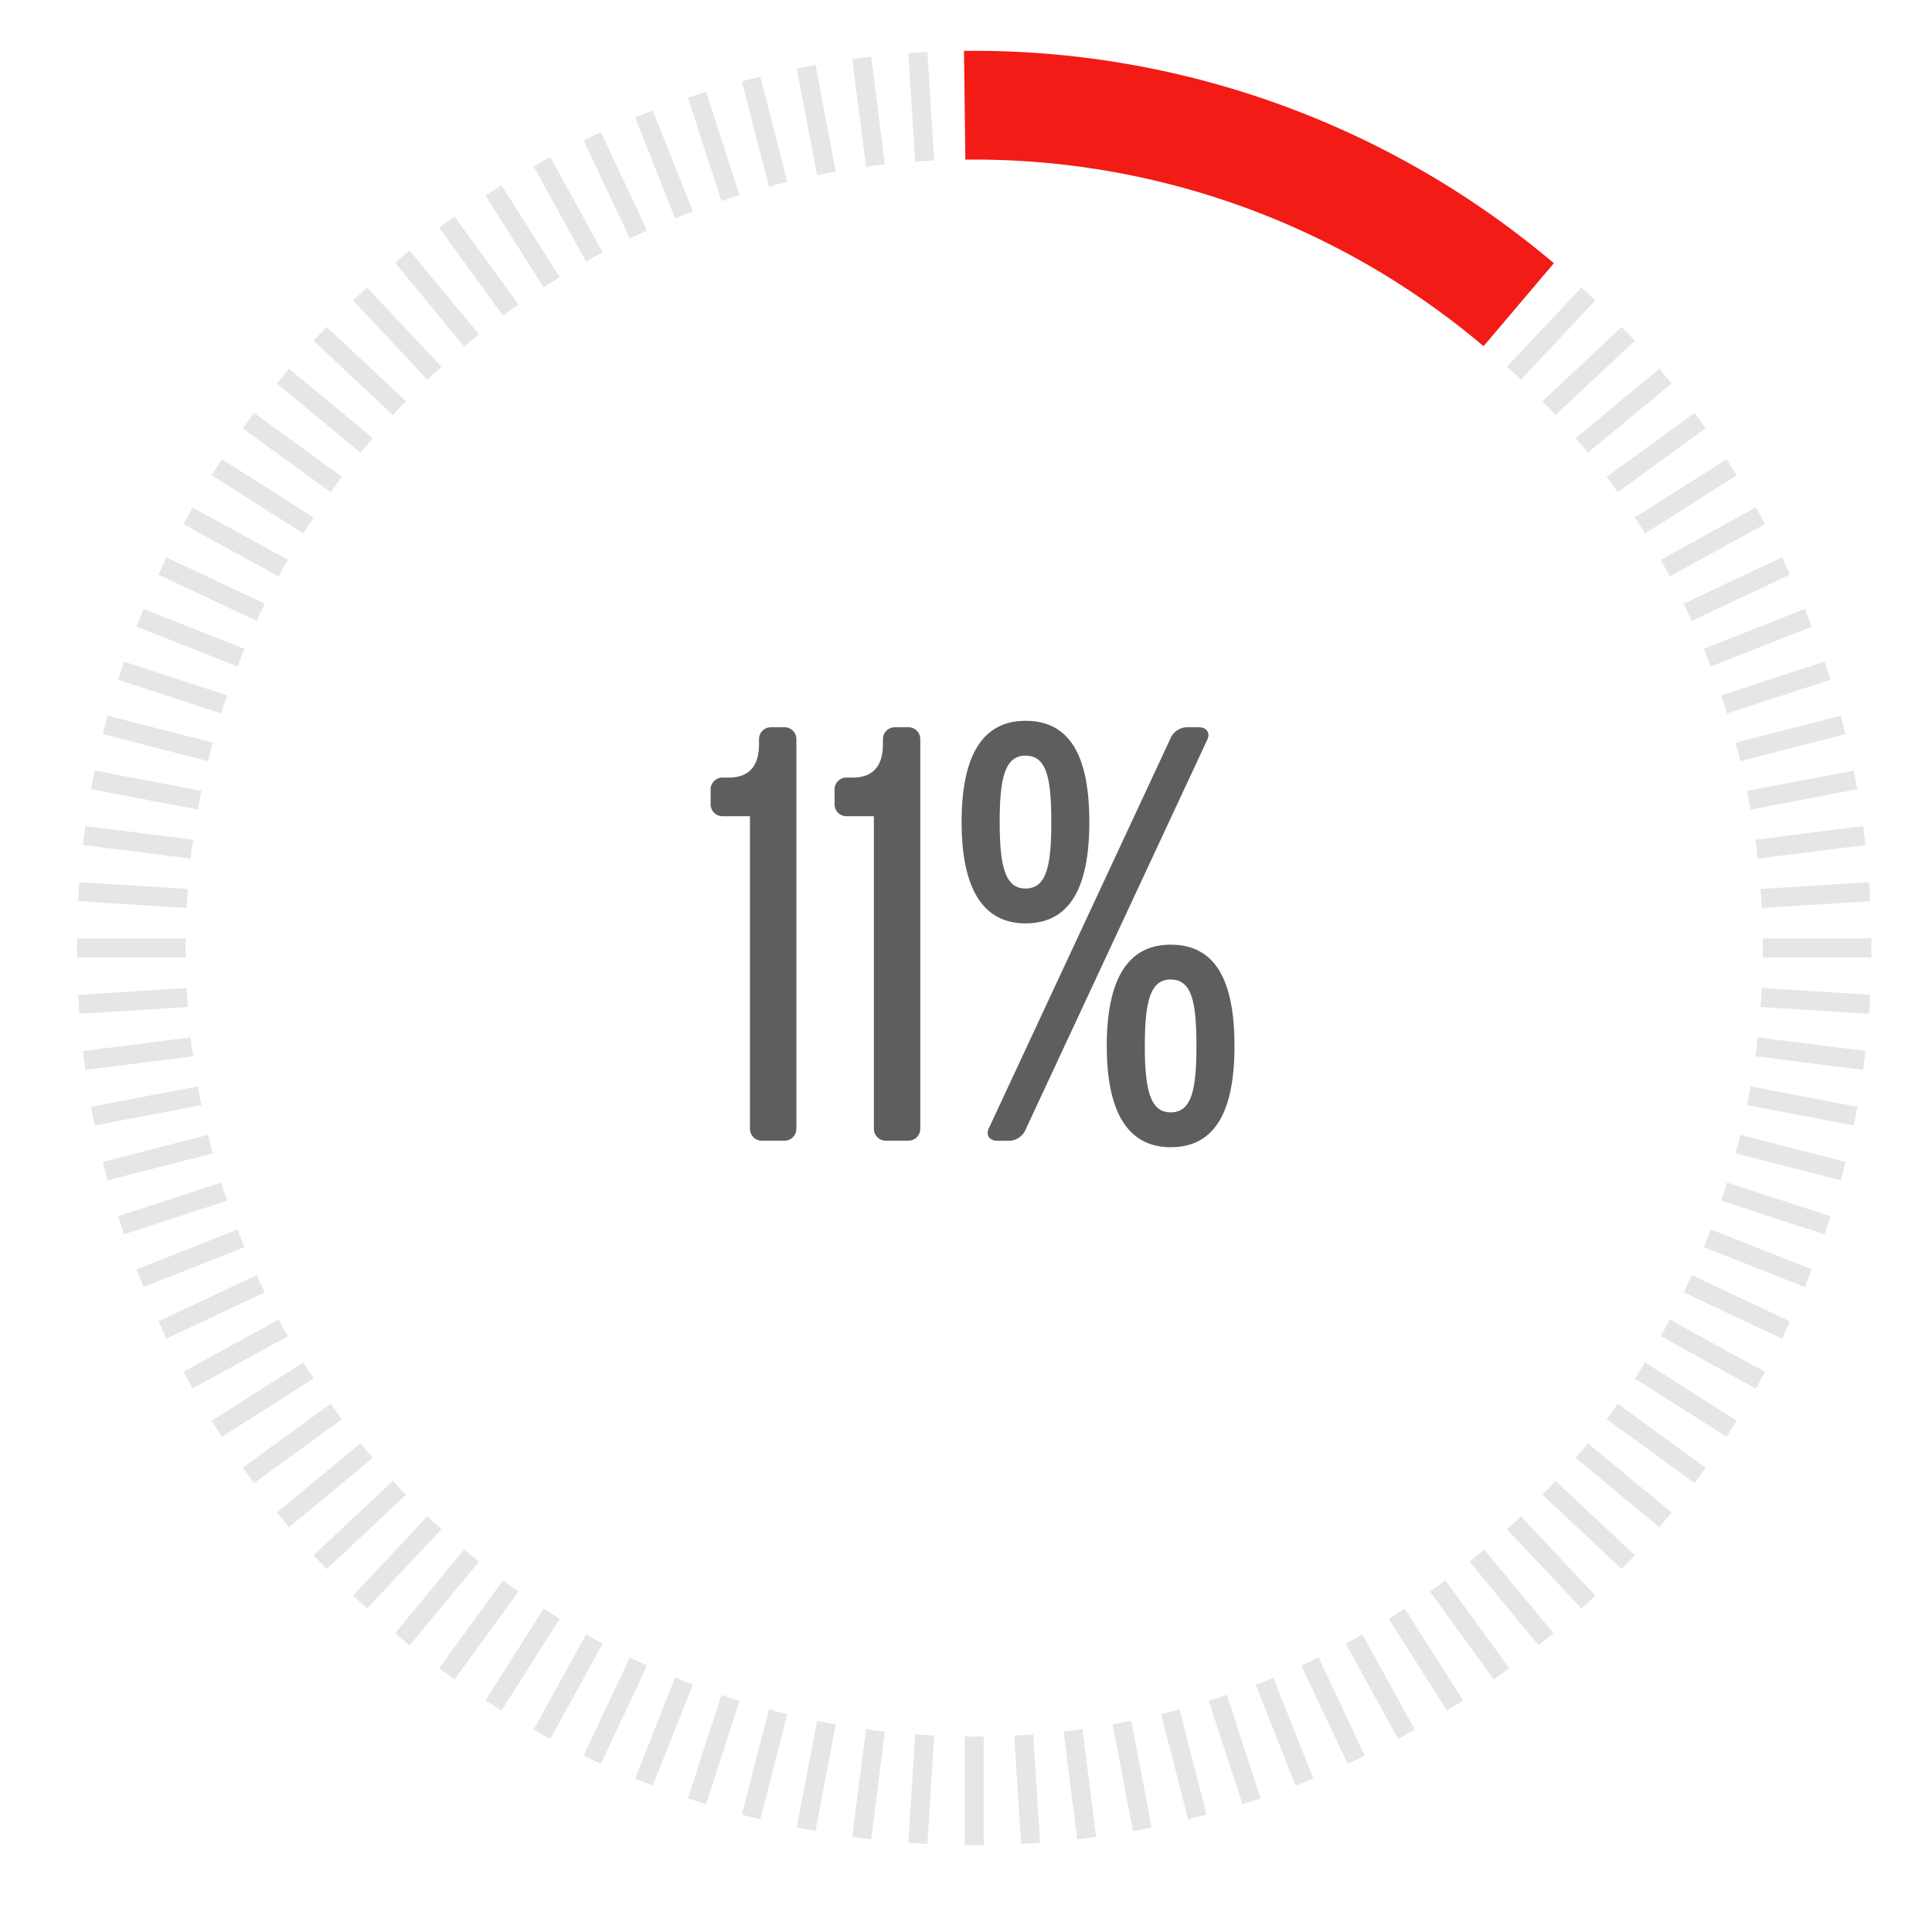<svg id="Layer_1" data-name="Layer 1" xmlns="http://www.w3.org/2000/svg" viewBox="0 0 300 300"><defs><style>.cls-1{fill:#f21b16;}.cls-2{fill:#e6e6e6;}.cls-3{fill:#5e5e5e;}</style></defs><path class="cls-1" d="M230.369,53.755a122.478,122.478,0,0,0-79.094-28.978l-1.373.008L149.688,7.9l1.587-.009a139.375,139.375,0,0,1,90.011,32.982Z"/><path class="cls-2" d="M235.108,57.931c.361.339.694.7,1.051,1.039l11.559-12.31-2.154-2.023L234,56.947C234.368,57.281,234.746,57.592,235.108,57.931Z"/><path class="cls-2" d="M240.548,63.371c.339.361.649.739.983,1.1l12.31-11.56-2.023-2.154L239.509,62.32C239.851,62.676,240.209,63.01,240.548,63.371Z"/><path class="cls-2" d="M245.635,69.142c.316.382.6.778.913,1.163l13.011-10.764-1.883-2.277L244.664,68.027C244.984,68.405,245.32,68.76,245.635,69.142Z"/><path class="cls-2" d="M250.351,75.221c.291.4.551.814.838,1.218l13.661-9.926-1.737-2.391-13.662,9.926C249.746,74.444,250.059,74.82,250.351,75.221Z"/><path class="cls-2" d="M254.675,81.584c.266.418.5.848.76,1.268L269.692,73.8l-1.583-2.495-14.258,9.049C254.121,80.771,254.41,81.166,254.675,81.584Z"/><path class="cls-2" d="M258.592,88.206c.238.434.445.877.678,1.313l14.8-8.135-1.424-2.59-14.8,8.135C258.089,87.36,258.353,87.772,258.592,88.206Z"/><path class="cls-2" d="M262.084,95.061c.211.448.389.9.595,1.353l15.279-7.19L276.7,86.55l-15.279,7.19C261.636,94.185,261.873,94.612,262.084,95.061Z"/><path class="cls-2" d="M265.14,102.122c.182.46.331.926.508,1.387l15.7-6.216-1.088-2.747-15.7,6.216C264.747,101.219,264.957,101.661,265.14,102.122Z"/><path class="cls-2" d="M267.746,109.36c.153.472.273.945.42,1.417l16.06-5.218-.913-2.81-16.06,5.218C267.411,108.435,267.593,108.889,267.746,109.36Z"/><path class="cls-2" d="M269.892,116.748c.123.48.213.961.331,1.441l16.356-4.2-.735-2.862-16.356,4.2C269.616,115.8,269.769,116.268,269.892,116.748Z"/><path class="cls-2" d="M271.57,124.256c.093.487.153.972.24,1.459l16.587-3.164-.553-2.9-16.588,3.164C271.354,123.3,271.477,123.769,271.57,124.256Z"/><path class="cls-2" d="M272.774,131.855c.062.492.091.98.148,1.471l16.753-2.117-.371-2.932-16.753,2.117C272.618,130.884,272.712,131.363,272.774,131.855Z"/><path class="cls-2" d="M273.5,139.514c.031.495.029.984.055,1.478l16.853-1.061-.185-2.949-16.854,1.06C273.4,138.535,273.467,139.02,273.5,139.514Z"/><path class="cls-2" d="M273.74,147.2c0,.5-.033.983-.038,1.478h16.886v-2.955H273.7C273.707,146.221,273.74,146.709,273.74,147.2Z"/><path class="cls-2" d="M273.5,154.894c-.031.494-.094.979-.131,1.472l16.854,1.06.185-2.949-16.853-1.06C273.527,153.91,273.529,154.4,273.5,154.894Z"/><path class="cls-2" d="M272.774,162.553c-.062.492-.156.972-.223,1.461l16.753,2.117.371-2.932-16.753-2.117C272.865,161.573,272.836,162.061,272.774,162.553Z"/><path class="cls-2" d="M271.57,170.152c-.093.486-.216.96-.314,1.444l16.588,3.164.553-2.9-16.587-3.165C271.723,169.18,271.663,169.665,271.57,170.152Z"/><path class="cls-2" d="M269.892,177.66c-.123.48-.276.944-.4,1.422l16.356,4.2.735-2.862-16.356-4.2C270.105,176.7,270.015,177.18,269.892,177.66Z"/><path class="cls-2" d="M267.746,185.048c-.153.471-.335.925-.493,1.393l16.06,5.219.913-2.811-16.06-5.218C268.019,184.1,267.9,184.577,267.746,185.048Z"/><path class="cls-2" d="M265.14,192.286c-.183.461-.393.9-.58,1.36l15.7,6.217,1.088-2.748-15.7-6.216C265.471,191.36,265.322,191.826,265.14,192.286Z"/><path class="cls-2" d="M262.084,199.347c-.211.449-.448.876-.663,1.321l15.279,7.19,1.258-2.674-15.279-7.19C262.473,198.444,262.3,198.9,262.084,199.347Z"/><path class="cls-2" d="M258.592,206.2c-.239.435-.5.846-.746,1.276l14.8,8.136,1.424-2.59-14.8-8.135C259.037,205.325,258.83,205.768,258.592,206.2Z"/><path class="cls-2" d="M254.675,212.824c-.265.419-.554.813-.824,1.228l14.258,9.048,1.583-2.5-14.257-9.049C255.175,211.977,254.941,212.406,254.675,212.824Z"/><path class="cls-2" d="M250.351,219.188c-.292.4-.6.776-.9,1.172l13.662,9.926,1.737-2.391-13.661-9.925C250.9,218.373,250.642,218.787,250.351,219.188Z"/><path class="cls-2" d="M245.635,225.266c-.315.382-.651.737-.971,1.115l13.012,10.764,1.883-2.277L246.548,224.1C246.237,224.488,245.951,224.885,245.635,225.266Z"/><path class="cls-2" d="M240.548,231.037c-.339.362-.7.695-1.039,1.051l12.309,11.56,2.023-2.154-12.31-11.56C241.2,230.3,240.887,230.676,240.548,231.037Z"/><path class="cls-2" d="M235.108,236.477c-.362.34-.74.65-1.1.984l11.56,12.31,2.154-2.023-11.559-12.31C235.8,235.781,235.469,236.138,235.108,236.477Z"/><path class="cls-2" d="M229.337,241.565c-.382.316-.779.6-1.163.913l10.764,13.011,2.277-1.884-10.764-13.011C230.074,240.913,229.719,241.249,229.337,241.565Z"/><path class="cls-2" d="M223.257,246.281c-.4.291-.814.551-1.217.837l9.925,13.662,2.391-1.737-9.925-13.661C224.034,245.676,223.658,245.989,223.257,246.281Z"/><path class="cls-2" d="M216.9,250.605c-.419.265-.848.5-1.269.759l9.049,14.258,2.495-1.583-9.048-14.258C217.707,250.051,217.313,250.339,216.9,250.605Z"/><path class="cls-2" d="M210.273,254.521c-.435.239-.878.445-1.314.679l8.135,14.8,2.59-1.423-8.135-14.8C211.119,254.019,210.707,254.282,210.273,254.521Z"/><path class="cls-2" d="M203.417,258.014c-.448.211-.9.389-1.353.595l7.19,15.279,2.674-1.258-7.19-15.28C204.293,257.566,203.866,257.8,203.417,258.014Z"/><path class="cls-2" d="M196.357,261.07c-.461.182-.926.331-1.388.508l6.216,15.7,2.748-1.088-6.216-15.7C197.259,260.677,196.817,260.887,196.357,261.07Z"/><path class="cls-2" d="M189.118,263.676c-.471.153-.945.272-1.417.42l5.219,16.06,2.81-.913-5.218-16.06C190.043,263.341,189.59,263.522,189.118,263.676Z"/><path class="cls-2" d="M181.73,265.822c-.48.123-.96.213-1.44.33l4.2,16.357,2.862-.735-4.2-16.356C182.674,265.546,182.21,265.7,181.73,265.822Z"/><path class="cls-2" d="M174.222,267.5c-.487.093-.972.152-1.459.24l3.164,16.587,2.9-.554-3.164-16.587C175.182,267.284,174.709,267.407,174.222,267.5Z"/><path class="cls-2" d="M166.623,268.7c-.491.062-.979.091-1.47.147l2.116,16.753,2.932-.37-2.116-16.753C167.6,268.548,167.115,268.641,166.623,268.7Z"/><path class="cls-2" d="M158.964,269.428c-.5.031-.983.029-1.477.054l1.06,16.854,2.95-.186L160.436,269.3C159.943,269.333,159.458,269.4,158.964,269.428Z"/><path class="cls-2" d="M151.274,269.669c-.5,0-.983-.032-1.477-.038v16.887h2.955V269.631C152.258,269.637,151.77,269.669,151.274,269.669Z"/><path class="cls-2" d="M143.585,269.428c-.5-.031-.98-.095-1.473-.131l-1.06,16.853,2.949.186,1.06-16.854C144.568,269.457,144.079,269.459,143.585,269.428Z"/><path class="cls-2" d="M135.925,268.7c-.491-.063-.971-.156-1.461-.223l-2.116,16.753,2.931.37,2.117-16.753C136.905,268.8,136.417,268.766,135.925,268.7Z"/><path class="cls-2" d="M128.326,267.5c-.486-.093-.959-.216-1.444-.314l-3.164,16.587,2.9.554,3.164-16.587C129.3,267.652,128.813,267.593,128.326,267.5Z"/><path class="cls-2" d="M120.818,265.822c-.48-.123-.944-.276-1.422-.4l-4.2,16.356,2.862.735,4.2-16.357C121.779,266.035,121.3,265.945,120.818,265.822Z"/><path class="cls-2" d="M113.43,263.676c-.471-.154-.925-.335-1.393-.493l-5.218,16.06,2.81.913,5.218-16.06C114.376,263.948,113.9,263.829,113.43,263.676Z"/><path class="cls-2" d="M106.192,261.07c-.461-.183-.9-.393-1.36-.58l-6.217,15.7,2.748,1.088,6.217-15.7C107.118,261.4,106.653,261.252,106.192,261.07Z"/><path class="cls-2" d="M99.131,258.014c-.448-.211-.876-.448-1.321-.664l-7.189,15.28,2.673,1.258,7.19-15.279C100.035,258.4,99.579,258.225,99.131,258.014Z"/><path class="cls-2" d="M92.276,254.521c-.434-.239-.846-.5-1.276-.745l-8.135,14.8L85.454,270l8.135-14.8C93.154,254.966,92.71,254.76,92.276,254.521Z"/><path class="cls-2" d="M85.654,250.605c-.419-.266-.813-.554-1.227-.824l-9.048,14.258,2.495,1.583,9.048-14.258C86.5,251.1,86.073,250.87,85.654,250.605Z"/><path class="cls-2" d="M79.291,246.281c-.4-.292-.776-.605-1.173-.9l-9.926,13.661,2.391,1.737,9.925-13.662C80.106,246.832,79.692,246.572,79.291,246.281Z"/><path class="cls-2" d="M73.212,241.565c-.382-.316-.737-.652-1.114-.971L61.334,253.605l2.277,1.884,10.763-13.011C73.99,242.167,73.594,241.881,73.212,241.565Z"/><path class="cls-2" d="M67.441,236.477c-.362-.339-.7-.7-1.051-1.039l-11.56,12.31,2.154,2.023,11.56-12.31C68.18,237.127,67.8,236.817,67.441,236.477Z"/><path class="cls-2" d="M62,231.037c-.34-.361-.649-.739-.984-1.1l-12.31,11.56,2.023,2.154,12.31-11.56C62.7,231.732,62.34,231.4,62,231.037Z"/><path class="cls-2" d="M56.913,225.266c-.316-.381-.6-.778-.912-1.162L42.989,234.868l1.884,2.277,13.011-10.764C57.565,226,57.229,225.648,56.913,225.266Z"/><path class="cls-2" d="M52.2,219.188c-.291-.4-.552-.815-.838-1.218L37.7,227.9l1.736,2.391L53.1,220.36C52.8,219.964,52.489,219.588,52.2,219.188Z"/><path class="cls-2" d="M47.873,212.824c-.265-.418-.5-.847-.759-1.268l-14.258,9.049,1.584,2.5L48.7,214.052C48.428,213.637,48.139,213.243,47.873,212.824Z"/><path class="cls-2" d="M43.957,206.2c-.239-.434-.445-.877-.678-1.313l-14.8,8.135,1.424,2.59,14.8-8.136C44.459,207.048,44.2,206.637,43.957,206.2Z"/><path class="cls-2" d="M40.464,199.347c-.211-.448-.389-.9-.594-1.353l-15.28,7.19,1.259,2.674,15.279-7.19C40.913,200.223,40.675,199.8,40.464,199.347Z"/><path class="cls-2" d="M37.409,192.286c-.183-.46-.332-.926-.509-1.387l-15.7,6.216,1.088,2.748,15.7-6.217C37.8,193.189,37.591,192.747,37.409,192.286Z"/><path class="cls-2" d="M34.8,185.048c-.153-.471-.273-.945-.42-1.417l-16.061,5.218.914,2.811,16.06-5.219C35.138,185.973,34.956,185.519,34.8,185.048Z"/><path class="cls-2" d="M32.656,177.66c-.123-.48-.212-.961-.33-1.441l-16.356,4.2.735,2.862,16.356-4.2C32.932,178.6,32.78,178.14,32.656,177.66Z"/><path class="cls-2" d="M30.978,170.152c-.093-.487-.152-.972-.24-1.459l-16.587,3.165.554,2.9L31.292,171.6C31.194,171.112,31.071,170.638,30.978,170.152Z"/><path class="cls-2" d="M29.775,162.553c-.062-.492-.092-.98-.148-1.471L12.874,163.2l.37,2.932L30,164.014C29.93,163.525,29.837,163.045,29.775,162.553Z"/><path class="cls-2" d="M29.051,154.894c-.032-.5-.03-.984-.055-1.477l-16.853,1.06.185,2.949,16.853-1.06C29.145,155.873,29.082,155.388,29.051,154.894Z"/><path class="cls-2" d="M28.809,147.2c0-.5.033-.983.038-1.477H11.961v2.955H28.847C28.842,148.187,28.809,147.7,28.809,147.2Z"/><path class="cls-2" d="M29.051,139.514c.031-.494.094-.979.13-1.472l-16.853-1.06-.185,2.949L29,140.992C29.021,140.5,29.019,140.009,29.051,139.514Z"/><path class="cls-2" d="M29.775,131.855c.062-.492.155-.971.223-1.461l-16.754-2.117-.37,2.932,16.753,2.117C29.683,132.835,29.713,132.347,29.775,131.855Z"/><path class="cls-2" d="M30.978,124.256c.093-.487.216-.959.314-1.444l-16.587-3.164-.554,2.9,16.587,3.164C30.826,125.228,30.885,124.743,30.978,124.256Z"/><path class="cls-2" d="M32.656,116.748c.124-.48.276-.944.405-1.421l-16.356-4.2-.735,2.862,16.356,4.2C32.444,117.709,32.533,117.228,32.656,116.748Z"/><path class="cls-2" d="M34.8,109.36c.153-.471.335-.925.493-1.393l-16.06-5.218-.914,2.81,16.061,5.218C34.53,110.305,34.65,109.832,34.8,109.36Z"/><path class="cls-2" d="M37.409,102.122c.182-.461.392-.9.579-1.36l-15.7-6.216L21.2,97.293l15.7,6.216C37.077,103.048,37.226,102.582,37.409,102.122Z"/><path class="cls-2" d="M40.464,95.061c.211-.449.449-.876.664-1.321L25.849,86.55,24.59,89.224l15.28,7.19C40.075,95.965,40.253,95.509,40.464,95.061Z"/><path class="cls-2" d="M43.957,88.206c.239-.434.5-.846.745-1.277l-14.8-8.135-1.424,2.59,14.8,8.135C43.512,89.083,43.718,88.64,43.957,88.206Z"/><path class="cls-2" d="M47.873,81.584c.266-.418.555-.813.824-1.227L34.44,71.308,32.856,73.8l14.258,9.049C47.374,82.432,47.608,82,47.873,81.584Z"/><path class="cls-2" d="M52.2,75.221c.291-.4.6-.777.9-1.173L39.435,64.122,37.7,66.513,51.36,76.439C51.646,76.035,51.907,75.622,52.2,75.221Z"/><path class="cls-2" d="M56.913,69.142c.316-.382.652-.737.971-1.115L44.873,57.264l-1.884,2.277L56,70.305C56.311,69.92,56.6,69.524,56.913,69.142Z"/><path class="cls-2" d="M62,63.371c.339-.361.7-.7,1.039-1.051L50.73,50.76l-2.023,2.154,12.31,11.56C61.352,64.11,61.661,63.732,62,63.371Z"/><path class="cls-2" d="M67.441,57.931c.361-.339.739-.65,1.1-.984l-11.56-12.31L54.83,46.66,66.39,58.97C66.746,58.628,67.079,58.27,67.441,57.931Z"/><path class="cls-2" d="M73.212,52.843c.382-.316.778-.6,1.162-.913L63.611,38.919,61.334,40.8,72.1,53.814C72.475,53.5,72.83,53.159,73.212,52.843Z"/><path class="cls-2" d="M79.291,48.128c.4-.292.815-.552,1.217-.838L70.583,33.628l-2.391,1.737,9.926,13.662C78.515,48.732,78.89,48.419,79.291,48.128Z"/><path class="cls-2" d="M85.654,43.8c.419-.265.848-.5,1.268-.76L77.874,28.786l-2.495,1.583,9.048,14.258C84.841,44.358,85.235,44.069,85.654,43.8Z"/><path class="cls-2" d="M92.276,39.887c.434-.239.878-.445,1.313-.679l-8.135-14.8-2.589,1.423L91,40.632C91.43,40.389,91.842,40.125,92.276,39.887Z"/><path class="cls-2" d="M99.131,36.394c.448-.211.9-.389,1.353-.594l-7.19-15.28-2.673,1.258,7.189,15.28C98.255,36.842,98.683,36.6,99.131,36.394Z"/><path class="cls-2" d="M106.192,33.339c.461-.183.926-.332,1.388-.509l-6.217-15.7-2.748,1.088,6.217,15.7C105.289,33.731,105.731,33.521,106.192,33.339Z"/><path class="cls-2" d="M113.43,30.733c.472-.154.946-.273,1.417-.421l-5.218-16.06-2.81.913,5.218,16.06C112.505,31.067,112.959,30.886,113.43,30.733Z"/><path class="cls-2" d="M120.818,28.586c.48-.123.961-.213,1.441-.331l-4.2-16.355-2.862.735,4.2,16.355C119.874,28.862,120.338,28.709,120.818,28.586Z"/><path class="cls-2" d="M128.326,26.908c.487-.093.973-.152,1.459-.239l-3.164-16.588-2.9.554,3.164,16.587C127.367,27.124,127.84,27,128.326,26.908Z"/><path class="cls-2" d="M135.925,25.7c.492-.062.98-.09,1.471-.147L135.279,8.8l-2.931.371,2.116,16.753C134.954,25.86,135.434,25.766,135.925,25.7Z"/><path class="cls-2" d="M143.585,24.98c.494-.031.983-.029,1.476-.055L144,8.072l-2.949.186,1.06,16.853C142.6,25.074,143.09,25.012,143.585,24.98Z"/><path class="cls-3" d="M121.765,112.928h-2a1.845,1.845,0,0,0-1.905,1.905v.7c0,3.6-1.7,5.209-4.708,5.209h-.9a1.841,1.841,0,0,0-1.905,1.9v2.2a1.841,1.841,0,0,0,1.905,1.9h4.2v48.482a1.842,1.842,0,0,0,1.905,1.9h3.405a1.841,1.841,0,0,0,1.9-1.9v-60.4A1.841,1.841,0,0,0,121.765,112.928Z"/><path class="cls-3" d="M141,112.928h-2a1.844,1.844,0,0,0-1.9,1.905v.7c0,3.6-1.7,5.209-4.709,5.209h-.9a1.84,1.84,0,0,0-1.9,1.9v2.2a1.84,1.84,0,0,0,1.9,1.9h4.206v48.482a1.842,1.842,0,0,0,1.9,1.9H141a1.841,1.841,0,0,0,1.9-1.9v-60.4A1.841,1.841,0,0,0,141,112.928Z"/><path class="cls-3" d="M169.151,127.655c0-10.419-3.1-15.729-9.915-15.729-6.612,0-9.919,5.31-9.919,15.729,0,10.316,3.307,15.726,9.919,15.726C166.047,143.381,169.151,137.971,169.151,127.655Zm-13.922,0c0-6.813.8-10.318,4.007-10.318,3.307,0,4.008,3.5,4.008,10.318,0,6.709-.7,10.316-4.008,10.316C156.029,137.971,155.229,134.364,155.229,127.655Z"/><path class="cls-3" d="M181.775,146.687c-6.613,0-9.919,5.308-9.919,15.726,0,10.317,3.306,15.726,9.919,15.726,6.811,0,9.915-5.409,9.915-15.726C191.69,152,188.586,146.687,181.775,146.687Zm0,26.043c-3.207,0-4.007-3.608-4.007-10.317,0-6.813.8-10.317,4.007-10.317,3.3,0,4.007,3.5,4.007,10.317C185.782,169.122,185.077,172.73,181.775,172.73Z"/><path class="cls-3" d="M186.182,112.928h-2a2.893,2.893,0,0,0-2.507,1.905l-28.146,60.4c-.5,1.1.2,1.9,1.3,1.9h2a2.882,2.882,0,0,0,2.5-1.9l28.15-60.4C187.984,113.73,187.283,112.928,186.182,112.928Z"/></svg>